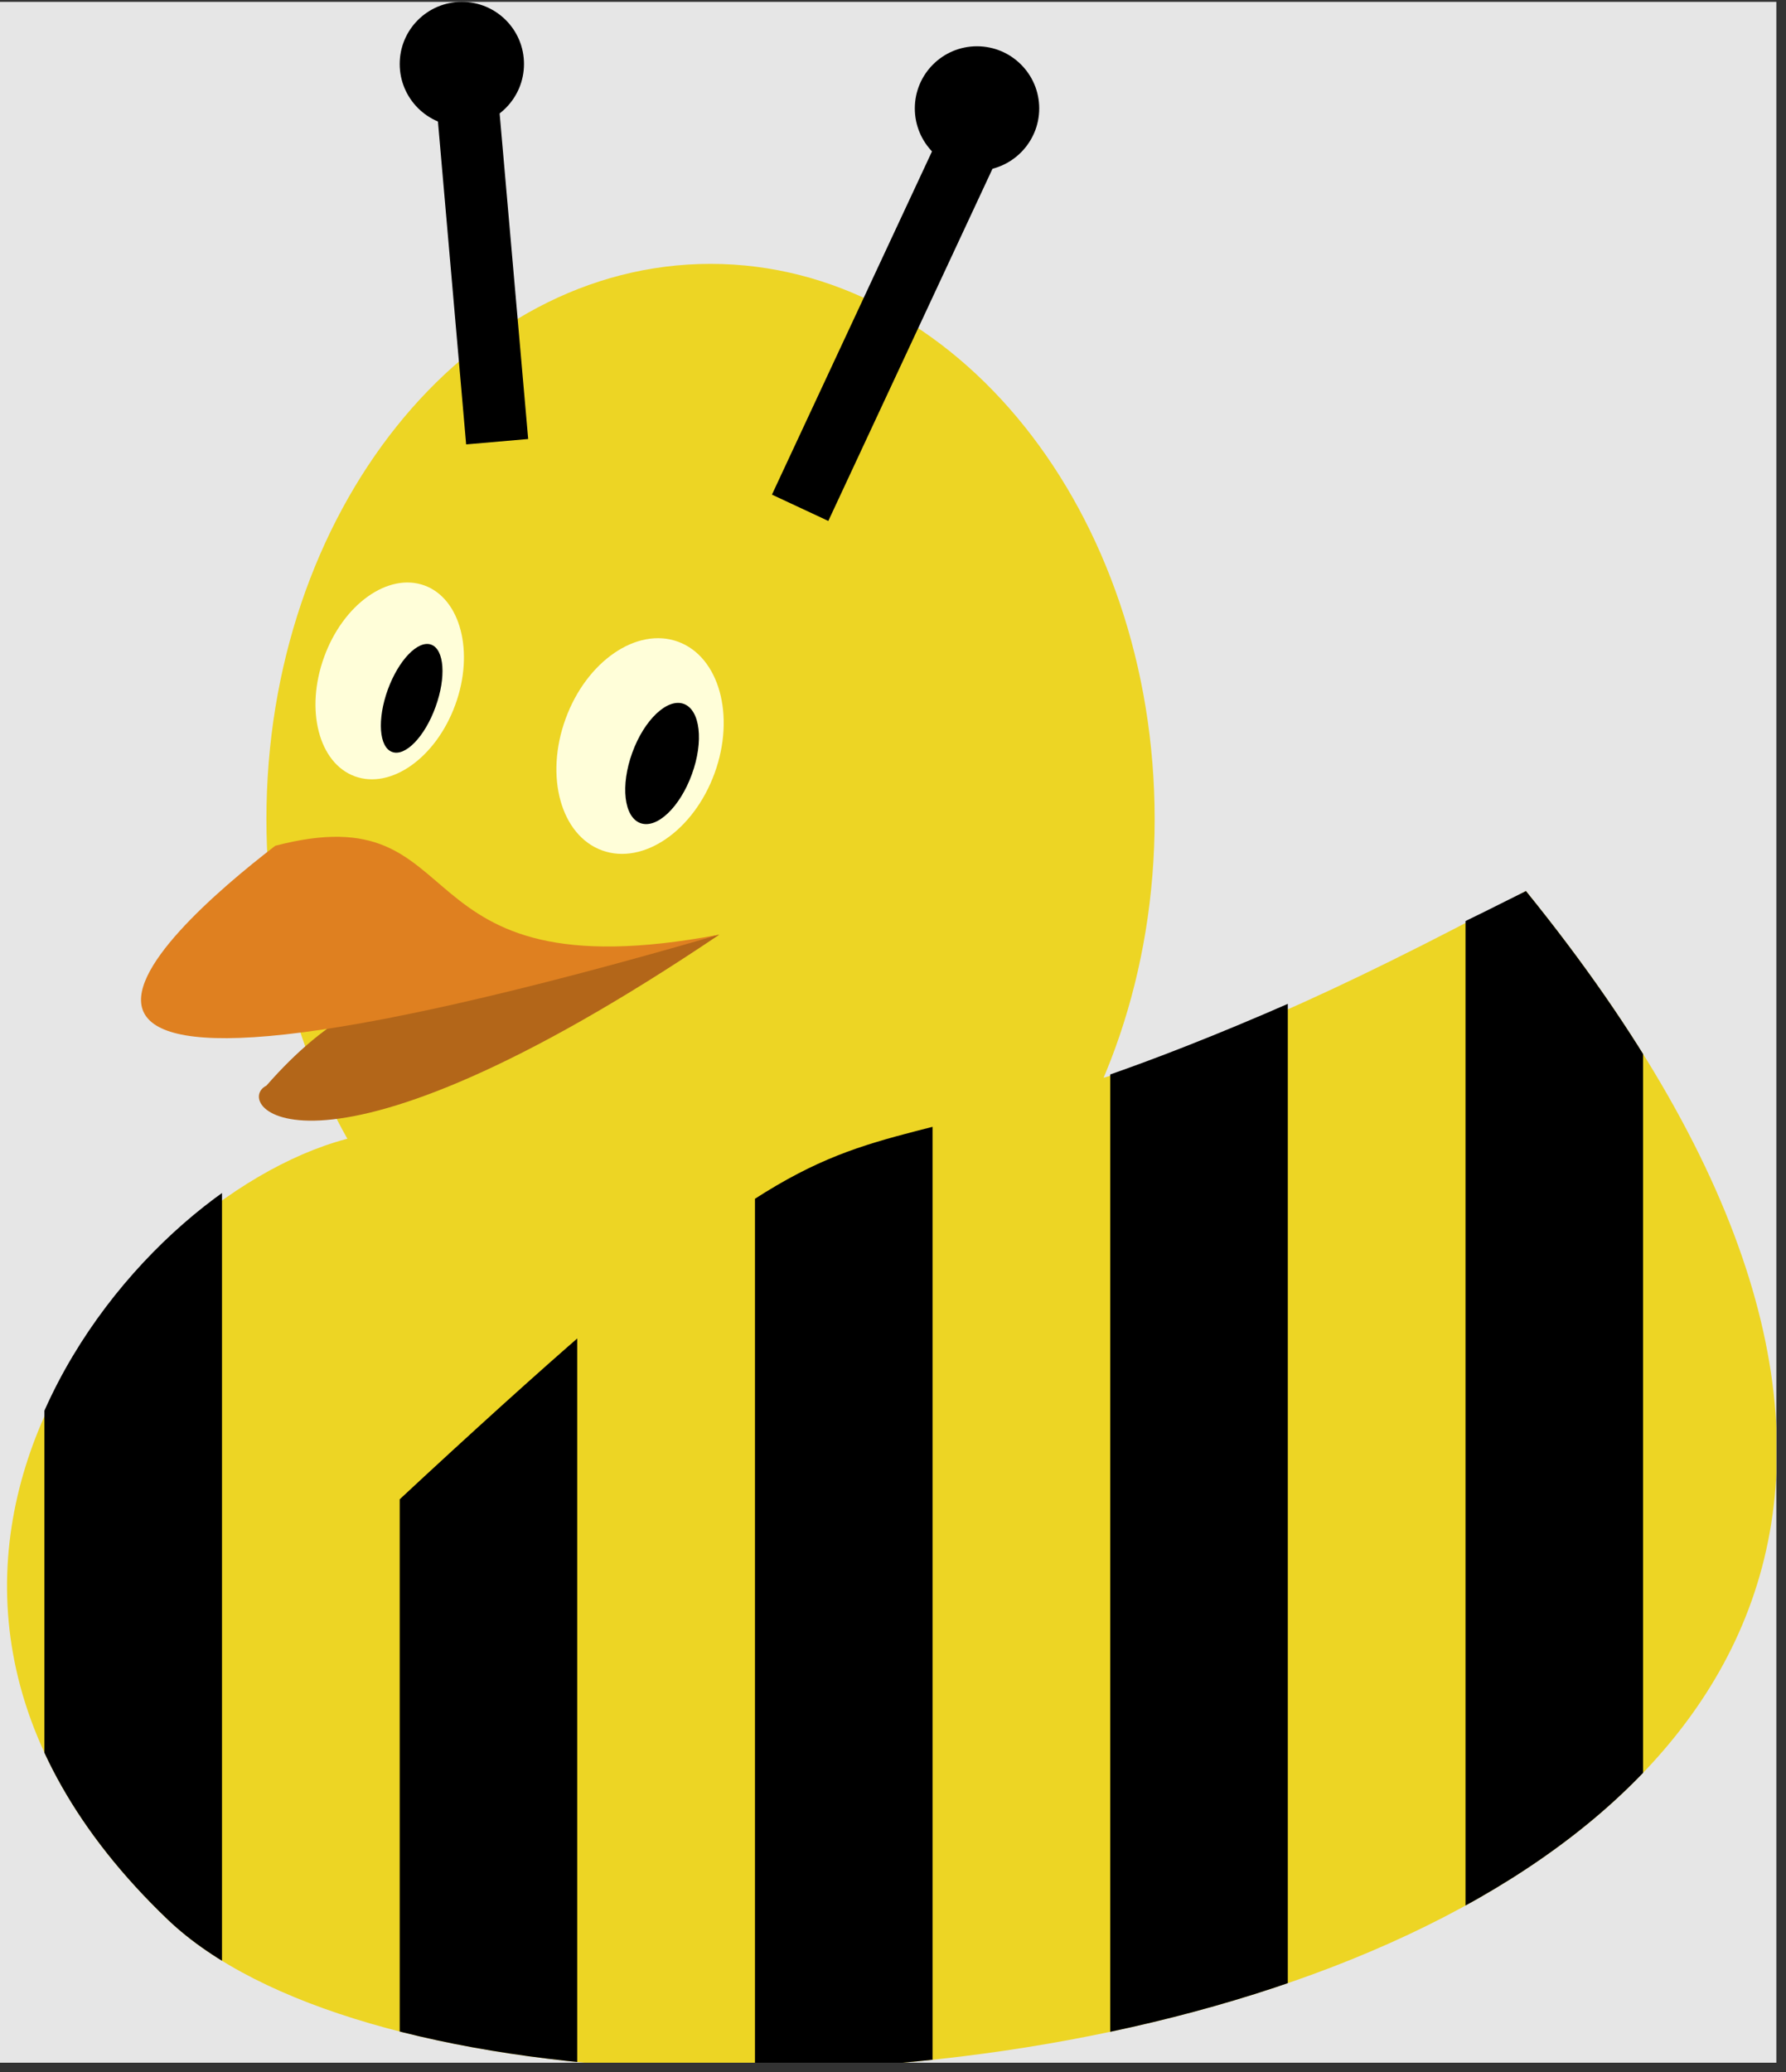 <?xml version="1.0" encoding="UTF-8"?>
<svg xmlns="http://www.w3.org/2000/svg" xmlns:xlink="http://www.w3.org/1999/xlink" width="56.693" height="65.764" viewBox="0 0 56.693 65.764">
<rect x="0" y="0" width="56.693" height="65.764" fill="#333333" stroke="none"/>
<defs>
<clipPath id="clip-0">
<path clip-rule="nonzero" d="M 0 0.059 L 56.387 0.059 L 56.387 65.469 L 0 65.469 Z M 0 0.059 "/>
</clipPath>
<clipPath id="clip-1">
<path clip-rule="nonzero" d="M 0 28 L 56.387 28 L 56.387 65.469 L 0 65.469 Z M 0 28 "/>
</clipPath>
<clipPath id="clip-2">
<path clip-rule="nonzero" d="M 1 28 L 8 28 L 8 65.469 L 1 65.469 Z M 1 28 "/>
</clipPath>
<clipPath id="clip-3">
<path clip-rule="nonzero" d="M 10.996 36.008 C 4.707 37.219 -6.344 49.766 5.328 60.93 C 17.027 72.094 77.898 64.625 48.438 28.281 C 21.992 41.617 32.141 29.438 11.645 48.555 Z M 10.996 36.008 "/>
</clipPath>
<clipPath id="clip-4">
<path clip-rule="nonzero" d="M 12 28 L 19 28 L 19 65.469 L 12 65.469 Z M 12 28 "/>
</clipPath>
<clipPath id="clip-5">
<path clip-rule="nonzero" d="M 10.996 36.008 C 4.707 37.219 -6.344 49.766 5.328 60.93 C 17.027 72.094 77.898 64.625 48.438 28.281 C 21.992 41.617 32.141 29.438 11.645 48.555 Z M 10.996 36.008 "/>
</clipPath>
<clipPath id="clip-6">
<path clip-rule="nonzero" d="M 23 28 L 30 28 L 30 65.469 L 23 65.469 Z M 23 28 "/>
</clipPath>
<clipPath id="clip-7">
<path clip-rule="nonzero" d="M 10.996 36.008 C 4.707 37.219 -6.344 49.766 5.328 60.93 C 17.027 72.094 77.898 64.625 48.438 28.281 C 21.992 41.617 32.141 29.438 11.645 48.555 Z M 10.996 36.008 "/>
</clipPath>
<clipPath id="clip-8">
<path clip-rule="nonzero" d="M 35 28 L 41 28 L 41 65.469 L 35 65.469 Z M 35 28 "/>
</clipPath>
<clipPath id="clip-9">
<path clip-rule="nonzero" d="M 10.996 36.008 C 4.707 37.219 -6.344 49.766 5.328 60.93 C 17.027 72.094 77.898 64.625 48.438 28.281 C 21.992 41.617 32.141 29.438 11.645 48.555 Z M 10.996 36.008 "/>
</clipPath>
<clipPath id="clip-10">
<path clip-rule="nonzero" d="M 46 28 L 53 28 L 53 65.469 L 46 65.469 Z M 46 28 "/>
</clipPath>
<clipPath id="clip-11">
<path clip-rule="nonzero" d="M 10.996 36.008 C 4.707 37.219 -6.344 49.766 5.328 60.93 C 17.027 72.094 77.898 64.625 48.438 28.281 C 21.992 41.617 32.141 29.438 11.645 48.555 Z M 10.996 36.008 "/>
</clipPath>
<clipPath id="clip-12">
<path clip-rule="nonzero" d="M 12 0.059 L 17 0.059 L 17 5 L 12 5 Z M 12 0.059 "/>
</clipPath>
</defs>
<g clip-path="url(#clip-0)">
<path fill-rule="nonzero" fill="rgb(89.999%, 89.999%, 89.999%)" fill-opacity="1" d="M 0 65.469 L 56.387 65.469 L 56.387 0.059 L 0 0.059 Z M 0 65.469 "/>
</g>
<g clip-path="url(#clip-1)">
<path fill-rule="nonzero" fill="rgb(92.871%, 83.229%, 14.369%)" fill-opacity="1" d="M 11.645 36.008 C 4.707 37.219 -6.344 49.766 5.328 60.93 C 17.027 72.094 77.898 64.625 48.438 28.281 C 23.625 41.617 32.141 29.41 11.645 36.008 Z M 11.645 36.008 "/>
</g>
<path fill-rule="nonzero" fill="rgb(92.871%, 83.229%, 14.369%)" fill-opacity="1" d="M 36.652 26 C 36.652 16.266 30.34 8.375 22.555 8.375 C 14.77 8.375 8.457 16.266 8.457 26 C 8.457 35.73 14.77 43.621 22.555 43.621 C 30.34 43.621 36.652 35.73 36.652 26 Z M 36.652 26 "/>
<path fill-rule="nonzero" fill="rgb(70%, 39.999%, 9.999%)" fill-opacity="1" d="M 8.457 34.457 C 12.406 29.945 15.508 31.355 22.836 29.664 C 9.867 38.402 7.332 35.02 8.457 34.457 Z M 8.457 34.457 "/>
<path fill-rule="nonzero" fill="rgb(87.5%, 50%, 12.5%)" fill-opacity="1" d="M 8.738 26.844 C 15.223 25.152 12.406 31.637 22.836 29.664 C -3.383 37.277 5.074 29.664 8.738 26.844 Z M 8.738 26.844 "/>
<path fill-rule="nonzero" fill="rgb(100%, 99.234%, 85.001%)" fill-opacity="1" d="M 22.684 24.539 C 23.348 22.711 22.828 20.844 21.523 20.367 C 20.215 19.891 18.617 20.988 17.953 22.816 C 17.285 24.648 17.805 26.516 19.113 26.992 C 20.418 27.465 22.02 26.367 22.684 24.539 Z M 22.684 24.539 "/>
<path fill-rule="nonzero" fill="rgb(0%, 0%, 0%)" fill-opacity="1" d="M 21.961 24.578 C 22.344 23.531 22.227 22.531 21.703 22.34 C 21.184 22.152 20.449 22.844 20.07 23.891 C 19.691 24.934 19.805 25.934 20.328 26.125 C 20.852 26.316 21.582 25.621 21.961 24.578 Z M 21.961 24.578 "/>
<path fill-rule="nonzero" fill="rgb(100%, 99.234%, 85.001%)" fill-opacity="1" d="M 14.453 22.367 C 15.062 20.695 14.621 19 13.473 18.582 C 12.32 18.164 10.895 19.18 10.289 20.852 C 9.68 22.527 10.117 24.223 11.266 24.641 C 12.418 25.059 13.844 24.043 14.453 22.367 Z M 14.453 22.367 "/>
<path fill-rule="nonzero" fill="rgb(0%, 0%, 0%)" fill-opacity="1" d="M 13.824 22.441 C 14.168 21.5 14.105 20.613 13.688 20.461 C 13.27 20.309 12.652 20.949 12.309 21.891 C 11.969 22.832 12.031 23.719 12.449 23.867 C 12.867 24.02 13.484 23.383 13.824 22.441 Z M 13.824 22.441 "/>
<g clip-path="url(#clip-2)">
<g clip-path="url(#clip-3)">
<path fill-rule="nonzero" fill="rgb(0%, 0%, 0%)" fill-opacity="1" d="M 1.41 76.746 L 1.41 0.625 L 7.047 0.625 L 7.047 76.746 Z M 1.41 76.746 "/>
</g>
</g>
<g clip-path="url(#clip-4)">
<g clip-path="url(#clip-5)">
<path fill-rule="nonzero" fill="rgb(0%, 0%, 0%)" fill-opacity="1" d="M 12.688 76.746 L 12.688 0.625 L 18.324 0.625 L 18.324 76.746 Z M 12.688 76.746 "/>
</g>
</g>
<g clip-path="url(#clip-6)">
<g clip-path="url(#clip-7)">
<path fill-rule="nonzero" fill="rgb(0%, 0%, 0%)" fill-opacity="1" d="M 23.965 76.746 L 23.965 0.625 L 29.602 0.625 L 29.602 76.746 Z M 23.965 76.746 "/>
</g>
</g>
<g clip-path="url(#clip-8)">
<g clip-path="url(#clip-9)">
<path fill-rule="nonzero" fill="rgb(0%, 0%, 0%)" fill-opacity="1" d="M 35.242 76.746 L 35.242 0.625 L 40.879 0.625 L 40.879 76.746 Z M 35.242 76.746 "/>
</g>
</g>
<g clip-path="url(#clip-10)">
<g clip-path="url(#clip-11)">
<path fill-rule="nonzero" fill="rgb(0%, 0%, 0%)" fill-opacity="1" d="M 46.52 76.746 L 46.52 0.625 L 52.156 0.625 L 52.156 76.746 Z M 46.52 76.746 "/>
</g>
</g>
<path fill-rule="nonzero" fill="rgb(0%, 0%, 0%)" fill-opacity="1" d="M 24.504 15.699 L 30.461 2.926 L 32.25 3.758 L 26.293 16.535 Z M 24.504 15.699 "/>
<path fill-rule="nonzero" fill="rgb(0%, 0%, 0%)" fill-opacity="1" d="M 14.797 14.105 L 13.84 3.152 L 15.805 2.98 L 16.766 13.934 Z M 14.797 14.105 "/>
<path fill-rule="nonzero" fill="rgb(0%, 0%, 0%)" fill-opacity="1" d="M 32.988 3.441 C 32.988 2.352 32.102 1.469 31.012 1.469 C 29.922 1.469 29.039 2.352 29.039 3.441 C 29.039 4.531 29.922 5.418 31.012 5.418 C 32.102 5.418 32.988 4.531 32.988 3.441 Z M 32.988 3.441 "/>
<g clip-path="url(#clip-12)">
<path fill-rule="nonzero" fill="rgb(0%, 0%, 0%)" fill-opacity="1" d="M 16.633 2.031 C 16.633 0.941 15.75 0.059 14.66 0.059 C 13.57 0.059 12.688 0.941 12.688 2.031 C 12.688 3.121 13.57 4.008 14.66 4.008 C 15.75 4.008 16.633 3.121 16.633 2.031 Z M 16.633 2.031 "/>
</g>
</svg>
